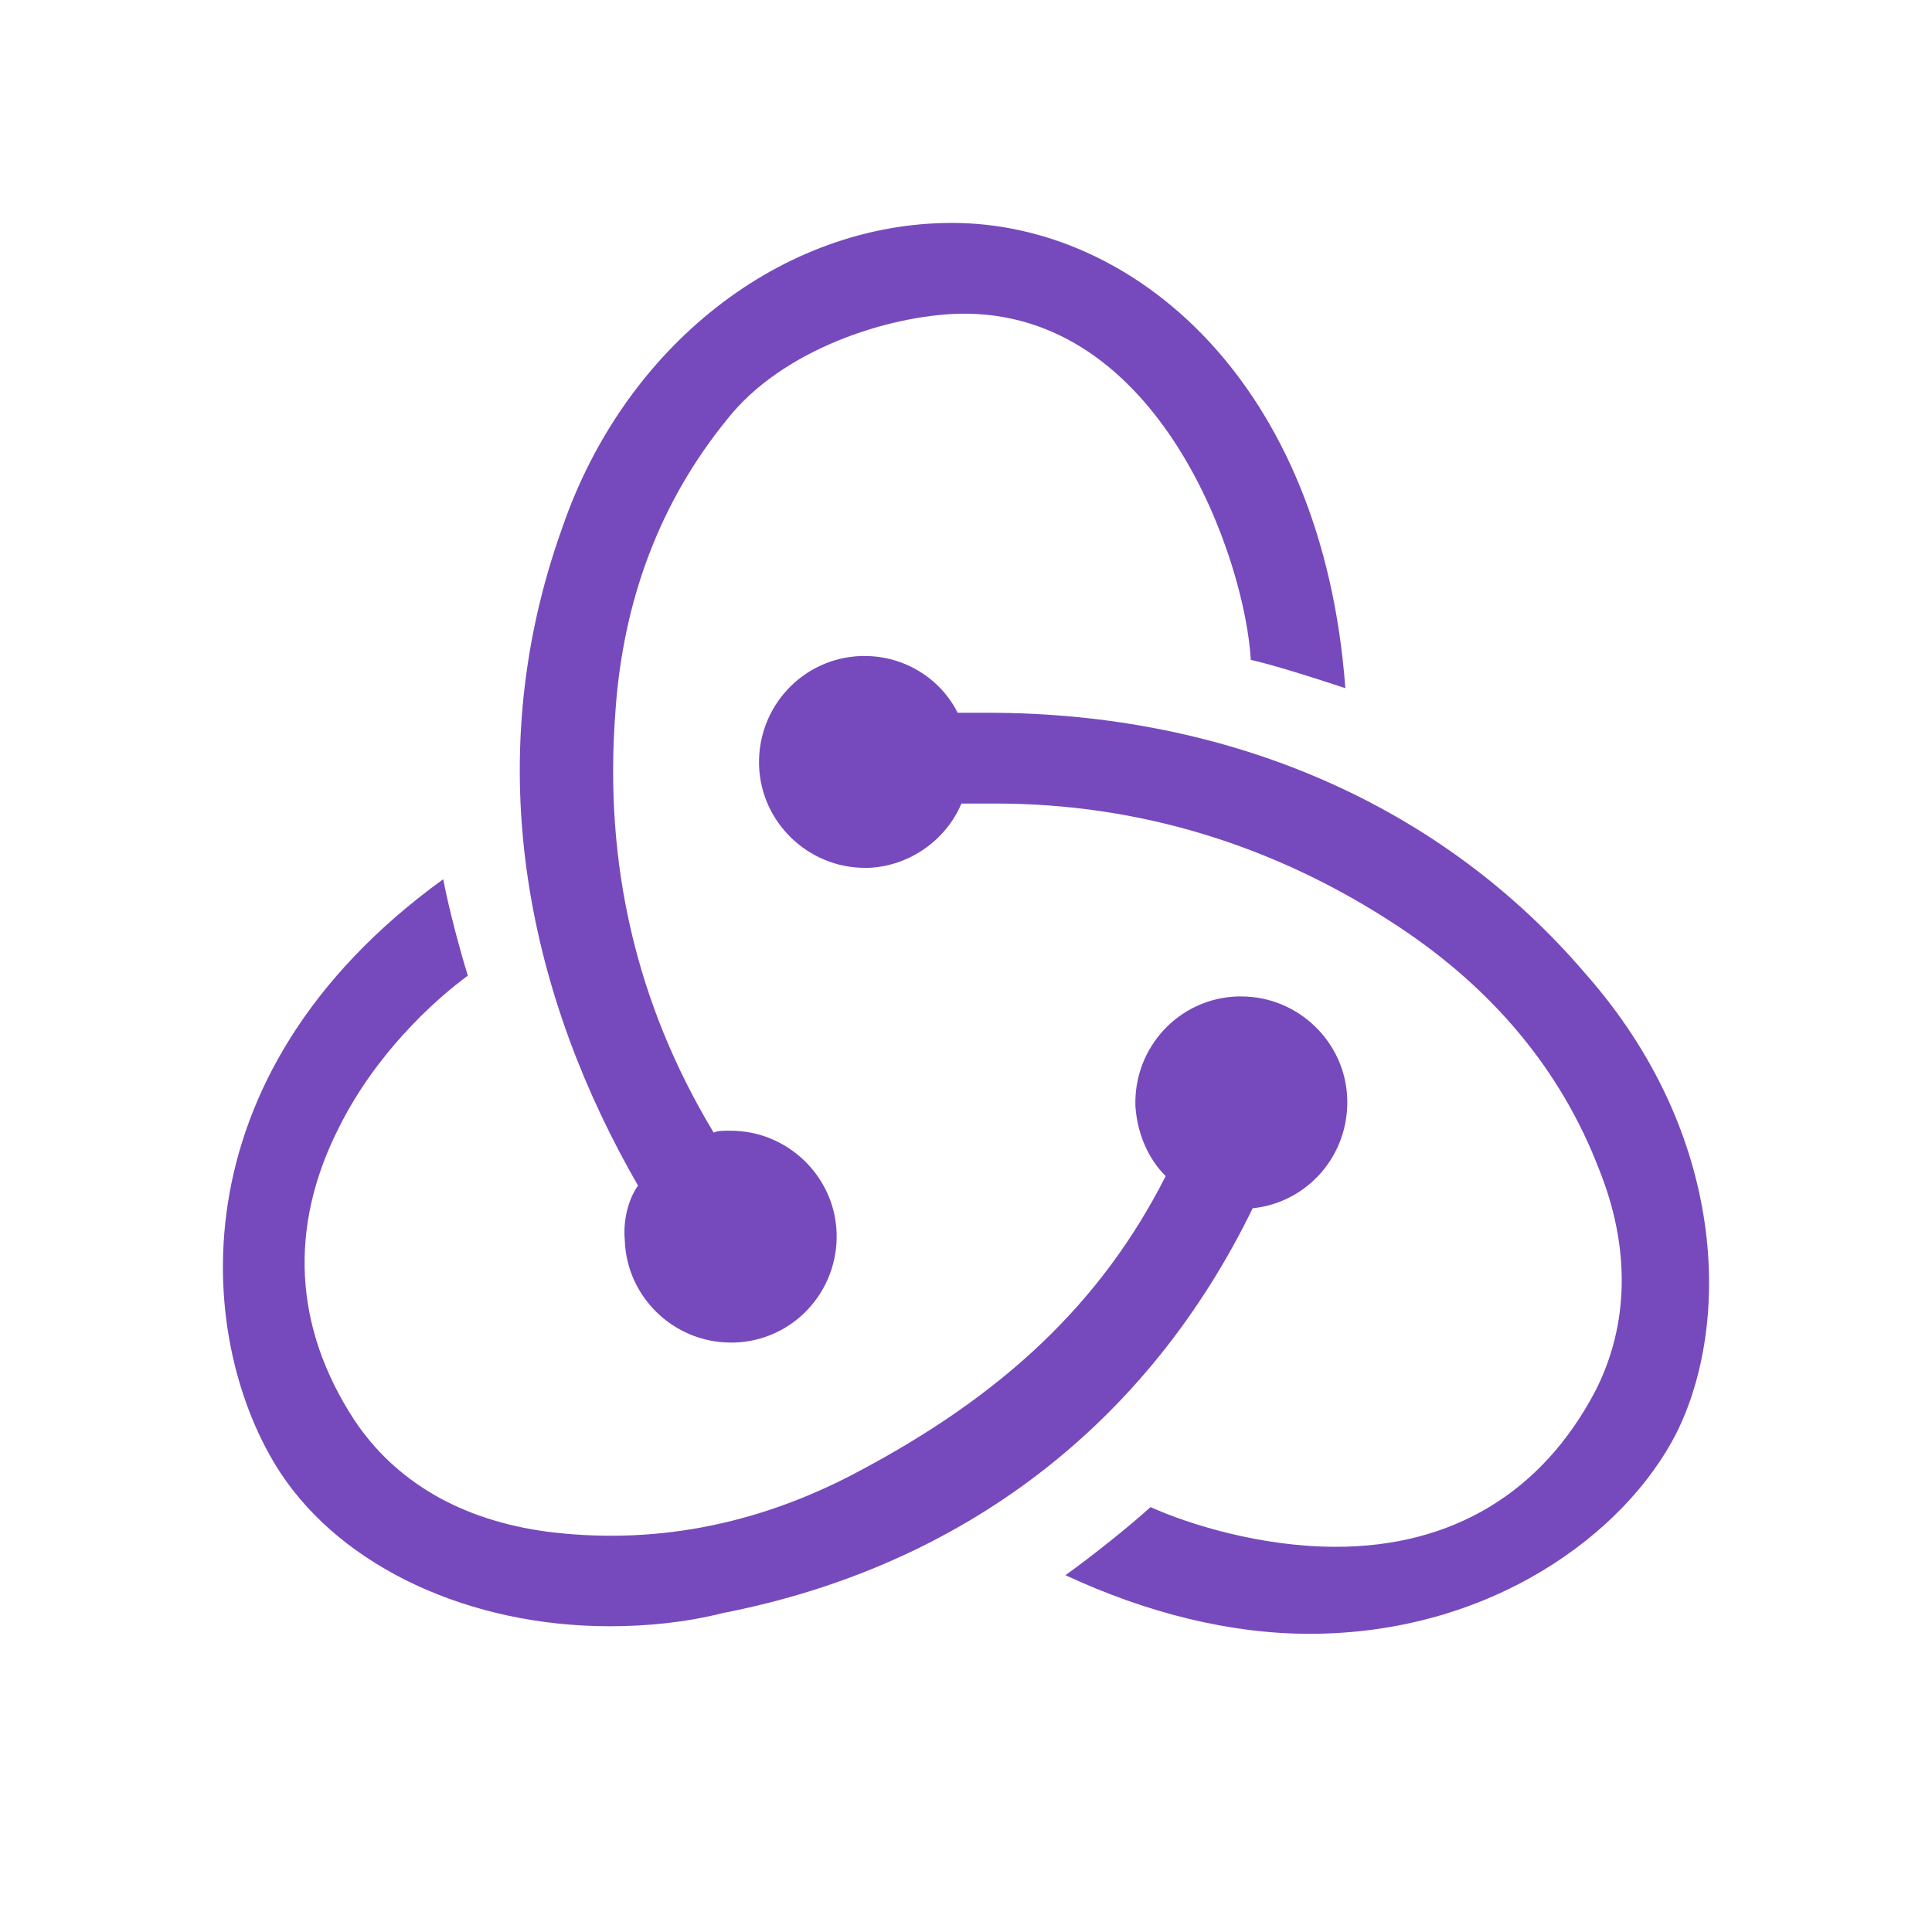 <!DOCTYPE svg PUBLIC "-//W3C//DTD SVG 1.1//EN" "http://www.w3.org/Graphics/SVG/1.1/DTD/svg11.dtd">
<!-- Uploaded to: SVG Repo, www.svgrepo.com, Transformed by: SVG Repo Mixer Tools -->
<svg width="64px" height="64px" viewBox="-38.4 -38.4 332.80 332.80" version="1.1" xmlns="http://www.w3.org/2000/svg" xmlns:xlink="http://www.w3.org/1999/xlink" preserveAspectRatio="xMidYMid" fill="#ffffff" data-darkreader-inline-fill="" style="--darkreader-inline-fill: #181a1b;">
<g id="SVGRepo_bgCarrier" stroke-width="0"/>
<g id="SVGRepo_tracerCarrier" stroke-linecap="round" stroke-linejoin="round"/>
<g id="SVGRepo_iconCarrier"> <g> <path d="M177.381,169.733 C186.828,168.755 193.995,160.611 193.669,150.837 C193.344,141.064 185.199,133.245 175.426,133.245 L174.775,133.245 C164.676,133.571 156.857,142.041 157.183,152.14 C157.509,157.027 159.464,161.262 162.395,164.194 C151.319,186.022 134.379,201.985 108.969,215.342 C91.703,224.464 73.786,227.722 55.868,225.442 C41.209,223.487 29.807,216.971 22.64,206.22 C12.215,190.257 11.238,172.991 20.034,155.724 C26.223,143.344 35.996,134.222 42.186,129.661 C40.883,125.426 38.928,118.259 37.951,113.047 C-9.286,147.254 -4.399,193.515 9.935,215.342 C20.685,231.631 42.512,241.731 66.619,241.731 C73.134,241.731 79.65,241.079 86.165,239.45 C127.864,231.306 159.464,206.546 177.381,169.733 Z M234.717,129.336 C209.958,100.341 173.472,84.378 131.773,84.378 L126.561,84.378 C123.629,78.514 117.439,74.604 110.598,74.604 L109.946,74.604 C99.848,74.93 92.029,83.4 92.355,93.5 C92.681,103.273 100.825,111.092 110.598,111.092 L111.249,111.092 C118.416,110.766 124.606,106.205 127.212,100.015 L133.076,100.015 C157.835,100.015 181.29,107.182 202.465,121.191 C218.754,131.942 230.482,145.951 236.997,162.891 C242.535,176.574 242.209,189.931 236.345,201.334 C227.224,218.6 211.913,228.048 191.715,228.048 C178.684,228.048 166.305,224.138 159.789,221.206 C156.206,224.464 149.69,229.677 145.13,232.935 C159.138,239.45 173.472,243.034 187.154,243.034 C218.428,243.034 241.558,225.767 250.354,208.501 C259.801,189.605 259.149,157.027 234.717,129.336 Z M69.225,175.271 C69.551,185.045 77.695,192.863 87.468,192.863 L88.12,192.863 C98.219,192.538 106.037,184.067 105.711,173.968 C105.386,164.194 97.241,156.376 87.468,156.376 L86.817,156.376 C86.165,156.376 85.188,156.376 84.536,156.701 C71.18,134.548 65.642,110.44 67.596,84.378 C68.899,64.831 75.415,47.89 86.817,33.881 C96.264,21.827 114.507,15.963 126.886,15.638 C161.418,14.986 176.078,57.989 177.055,75.256 C181.29,76.233 188.457,78.514 193.344,80.143 C189.434,27.366 156.857,0 125.583,0 C96.264,0 69.225,21.176 58.475,52.451 C43.489,94.151 53.262,134.222 71.505,165.823 C69.877,168.104 68.899,171.687 69.225,175.271 Z" fill="#764ABC" data-darkreader-inline-fill="" style="--darkreader-inline-fill: #593692;"> </path> </g> </g>
</svg>